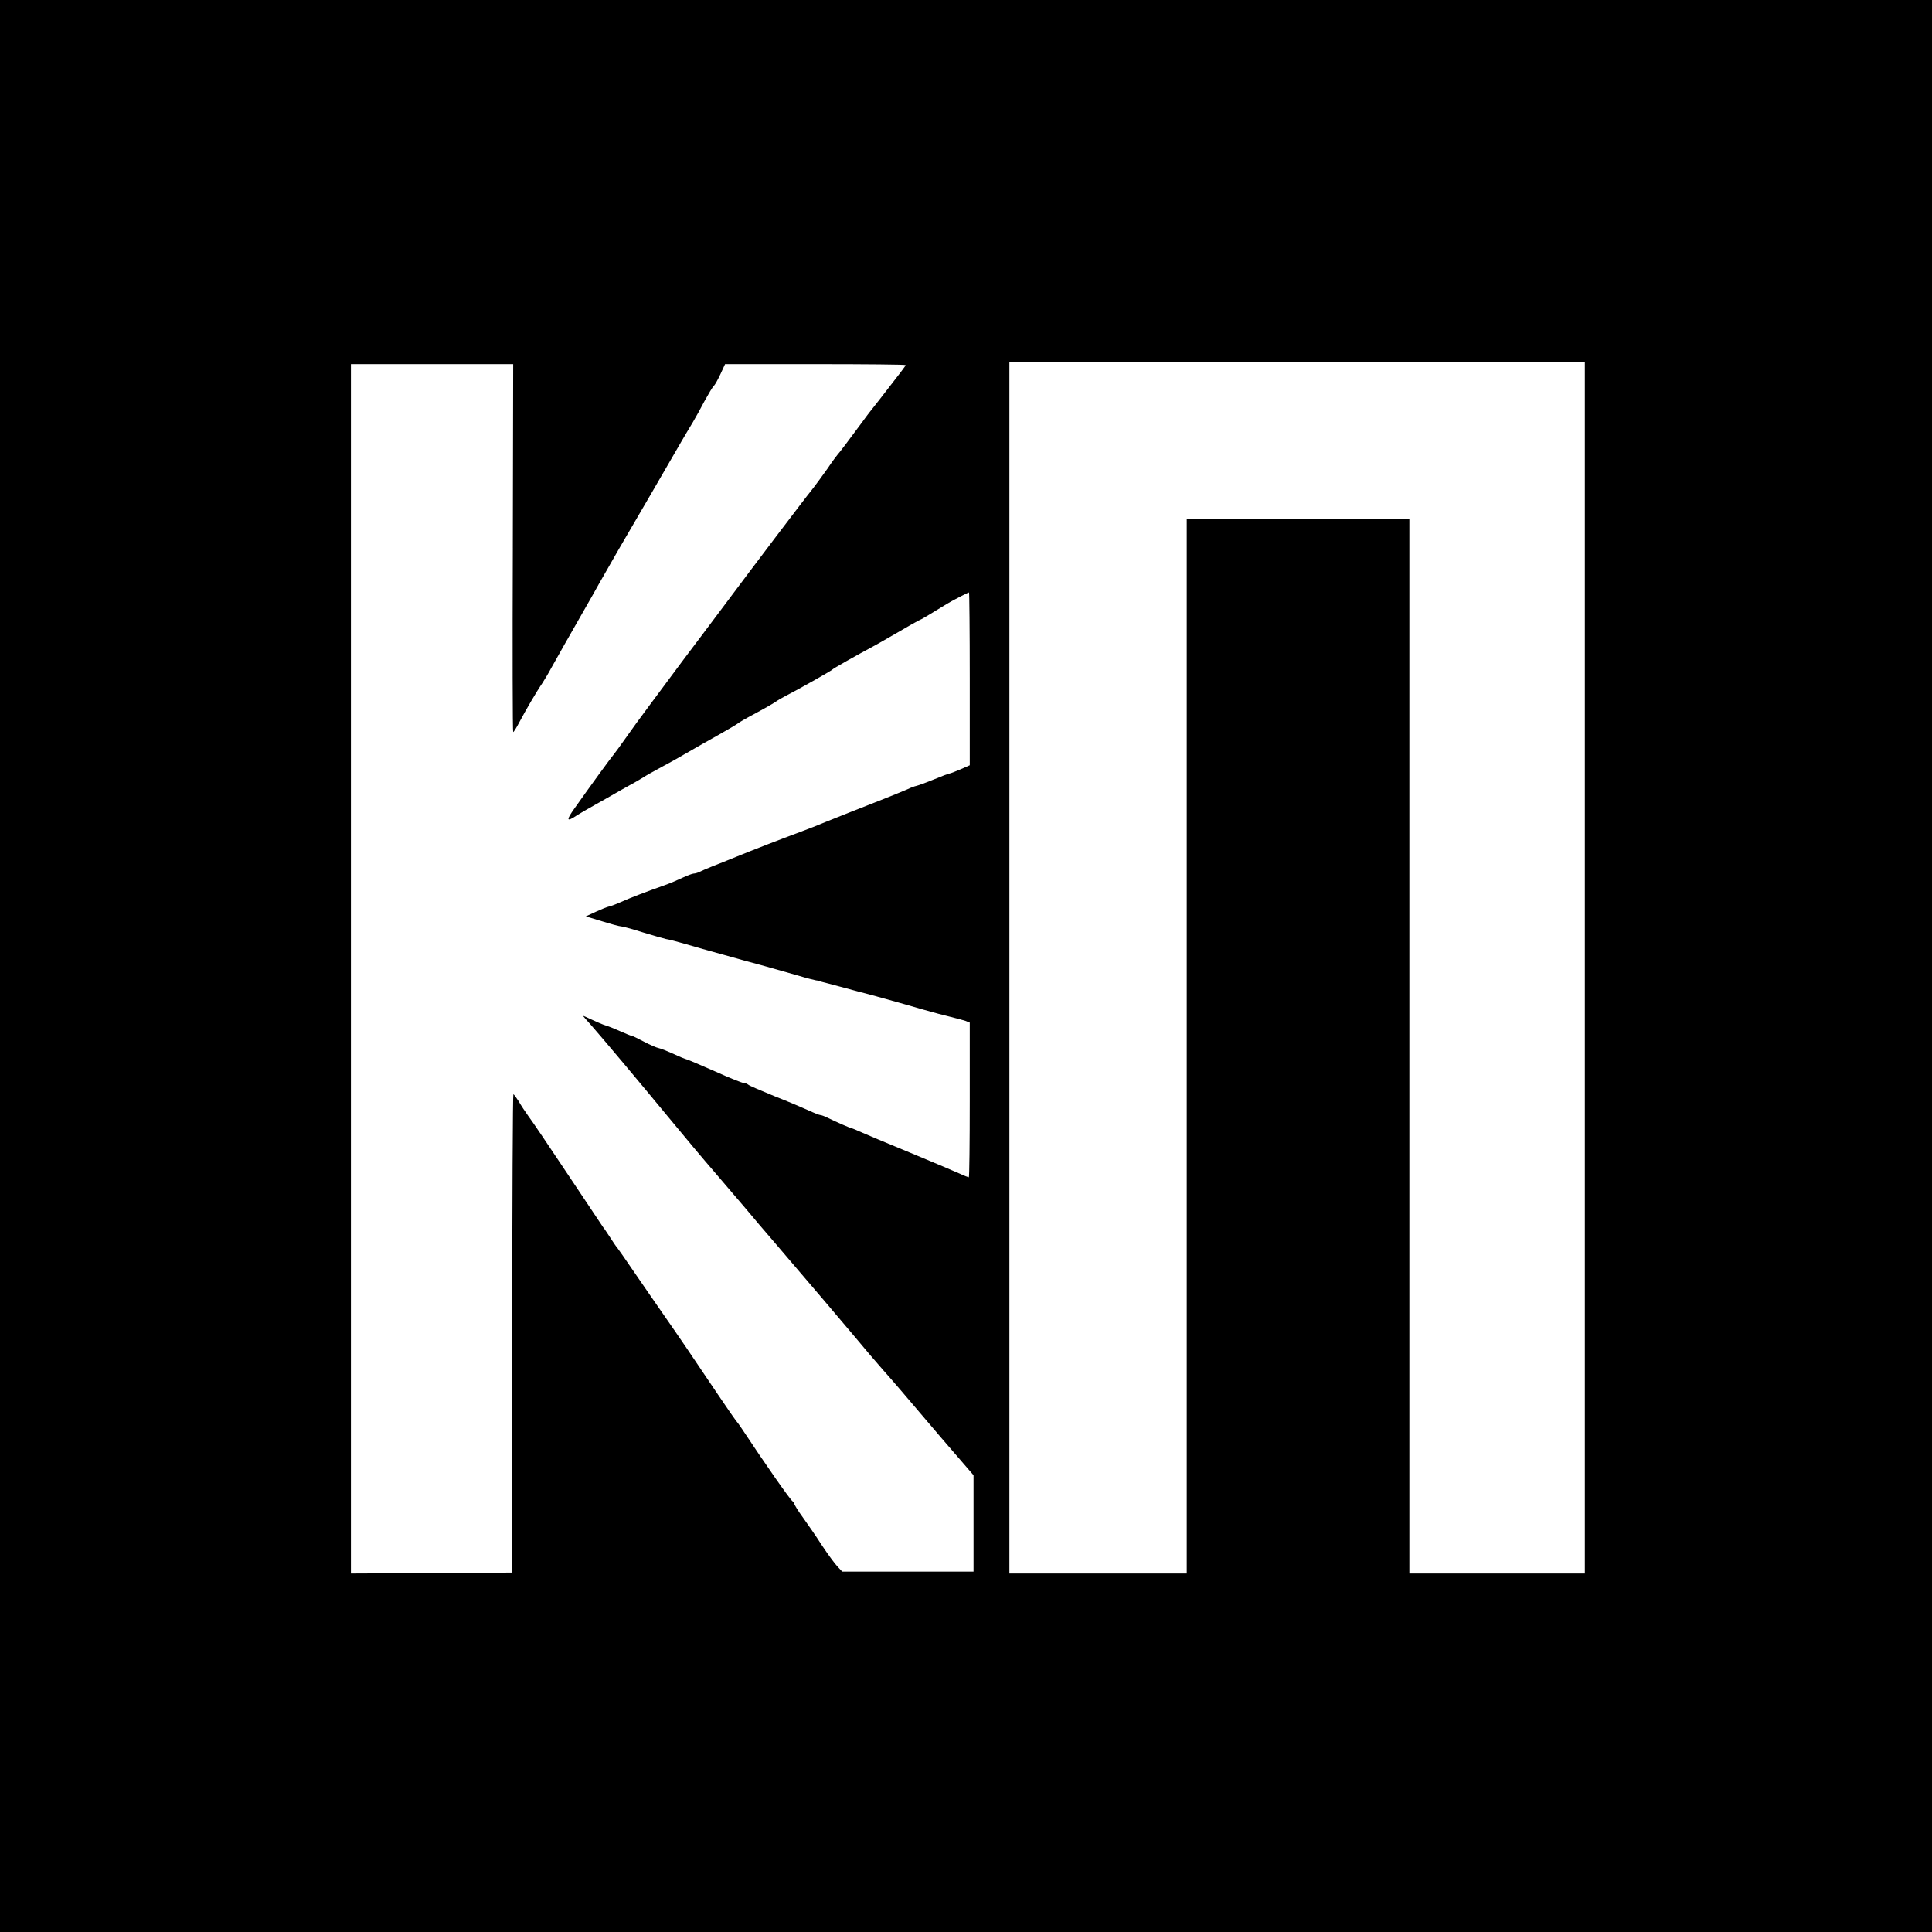 <?xml version="1.0" standalone="no"?>
<!DOCTYPE svg PUBLIC "-//W3C//DTD SVG 20010904//EN"
 "http://www.w3.org/TR/2001/REC-SVG-20010904/DTD/svg10.dtd">
<svg version="1.0" xmlns="http://www.w3.org/2000/svg"
 width="1024pt" height="1024pt" viewBox="0 0 1024 1024"
 preserveAspectRatio="xMidYMid meet">

<g transform="translate(0,1024) scale(0.1,-0.1)"
fill="#000000" stroke="none">
<path d="M0 5120 l0 -5120 5120 0 5120 0 0 5120 0 5120 -5120 0 -5120 0 0
-5120z m8400 -10 l0 -3210 -465 0 -465 0 0 2795 0 2795 -590 0 -590 0 0 -2795
0 -2795 -470 0 -470 0 0 3210 0 3210 1525 0 1525 0 0 -3210z m-5682 2225 c-2
-536 -1 -975 2 -975 3 0 18 24 33 53 33 62 89 159 122 207 12 19 34 55 47 80
30 54 103 183 173 305 29 50 65 114 81 143 16 28 62 109 103 180 41 70 121
208 179 307 156 270 183 316 213 365 15 25 43 76 63 114 21 38 42 74 49 80 7
7 23 36 36 64 l24 52 479 0 c263 0 478 -2 478 -5 0 -5 -27 -40 -140 -185 -36
-45 -74 -94 -84 -109 -73 -99 -132 -177 -137 -181 -3 -3 -28 -36 -54 -75 -27
-38 -65 -90 -85 -115 -30 -36 -341 -447 -424 -559 -11 -14 -78 -104 -150 -200
-72 -95 -146 -194 -165 -220 -19 -25 -71 -95 -116 -156 -45 -60 -104 -141
-131 -180 -27 -38 -55 -77 -62 -85 -14 -16 -124 -167 -206 -283 -48 -67 -44
-76 14 -37 14 9 57 34 95 55 39 22 82 46 97 55 14 8 52 30 85 48 32 17 65 37
73 42 8 6 51 30 95 54 44 23 109 60 145 81 36 21 106 61 155 88 50 28 97 56
105 62 8 7 50 31 94 54 43 23 90 50 105 60 14 10 40 25 56 33 65 33 240 132
245 138 4 6 123 73 238 135 21 12 76 43 122 70 47 28 92 53 101 57 13 5 48 26
144 85 27 17 116 63 121 63 2 0 4 -206 4 -458 l0 -458 -50 -22 c-28 -12 -54
-22 -58 -22 -4 0 -41 -14 -82 -31 -41 -17 -83 -32 -92 -34 -10 -2 -32 -10 -50
-19 -34 -15 -194 -79 -308 -123 -36 -14 -92 -37 -125 -50 -33 -14 -94 -38
-135 -53 -100 -37 -247 -94 -340 -132 -41 -17 -97 -39 -125 -50 -27 -11 -58
-24 -67 -29 -10 -5 -24 -9 -31 -9 -7 0 -33 -10 -57 -21 -25 -12 -67 -30 -95
-40 -105 -37 -185 -68 -232 -89 -26 -12 -56 -23 -66 -25 -10 -2 -41 -15 -70
-28 l-52 -24 86 -26 c48 -15 93 -27 101 -27 8 0 59 -14 113 -31 55 -17 111
-33 125 -36 14 -2 61 -14 105 -27 44 -13 132 -38 195 -55 63 -18 165 -46 225
-62 61 -17 142 -40 180 -51 39 -12 79 -22 90 -24 11 -1 20 -3 20 -4 0 -1 7 -3
15 -5 8 -2 51 -13 95 -25 44 -12 89 -24 100 -27 28 -6 222 -60 335 -93 52 -15
120 -33 150 -40 30 -7 65 -17 78 -21 l22 -9 0 -410 c0 -225 -2 -410 -5 -410
-2 0 -24 8 -47 19 -55 24 -138 59 -263 111 -163 67 -197 82 -253 106 -29 13
-55 24 -58 24 -5 0 -77 31 -128 56 -16 8 -33 14 -38 14 -5 0 -33 11 -61 24
-29 13 -110 48 -182 76 -71 29 -134 56 -139 61 -6 5 -16 9 -24 9 -8 0 -76 27
-151 61 -75 33 -143 62 -151 64 -8 2 -41 15 -72 30 -31 14 -66 28 -77 30 -11
2 -46 17 -78 34 -32 17 -61 31 -65 31 -4 0 -31 11 -60 24 -29 13 -64 27 -78
31 -14 4 -46 18 -72 30 -27 13 -48 22 -48 21 0 -1 18 -22 40 -46 61 -69 260
-306 420 -500 79 -96 183 -220 231 -275 47 -55 121 -142 165 -193 43 -52 115
-136 159 -187 226 -264 348 -408 428 -503 48 -58 116 -138 150 -176 64 -72
108 -124 232 -270 39 -46 109 -128 158 -184 l87 -101 0 -255 0 -256 -348 0
-348 0 -26 28 c-14 15 -51 65 -82 112 -30 47 -76 113 -101 148 -25 34 -45 67
-45 72 0 4 -4 10 -8 12 -10 3 -148 201 -271 387 -13 20 -27 38 -30 41 -3 3
-46 65 -96 139 -138 206 -214 317 -290 426 -38 55 -107 154 -152 220 -45 66
-86 125 -91 131 -5 5 -22 30 -38 55 -16 24 -32 49 -37 54 -4 6 -88 132 -187
280 -99 149 -193 288 -210 310 -16 22 -39 57 -51 78 -13 20 -25 37 -28 37 -3
0 -6 -570 -6 -1267 l0 -1268 -427 -3 -428 -2 0 3205 0 3205 430 0 430 0 -2
-975z"/>
</g>
</svg>
